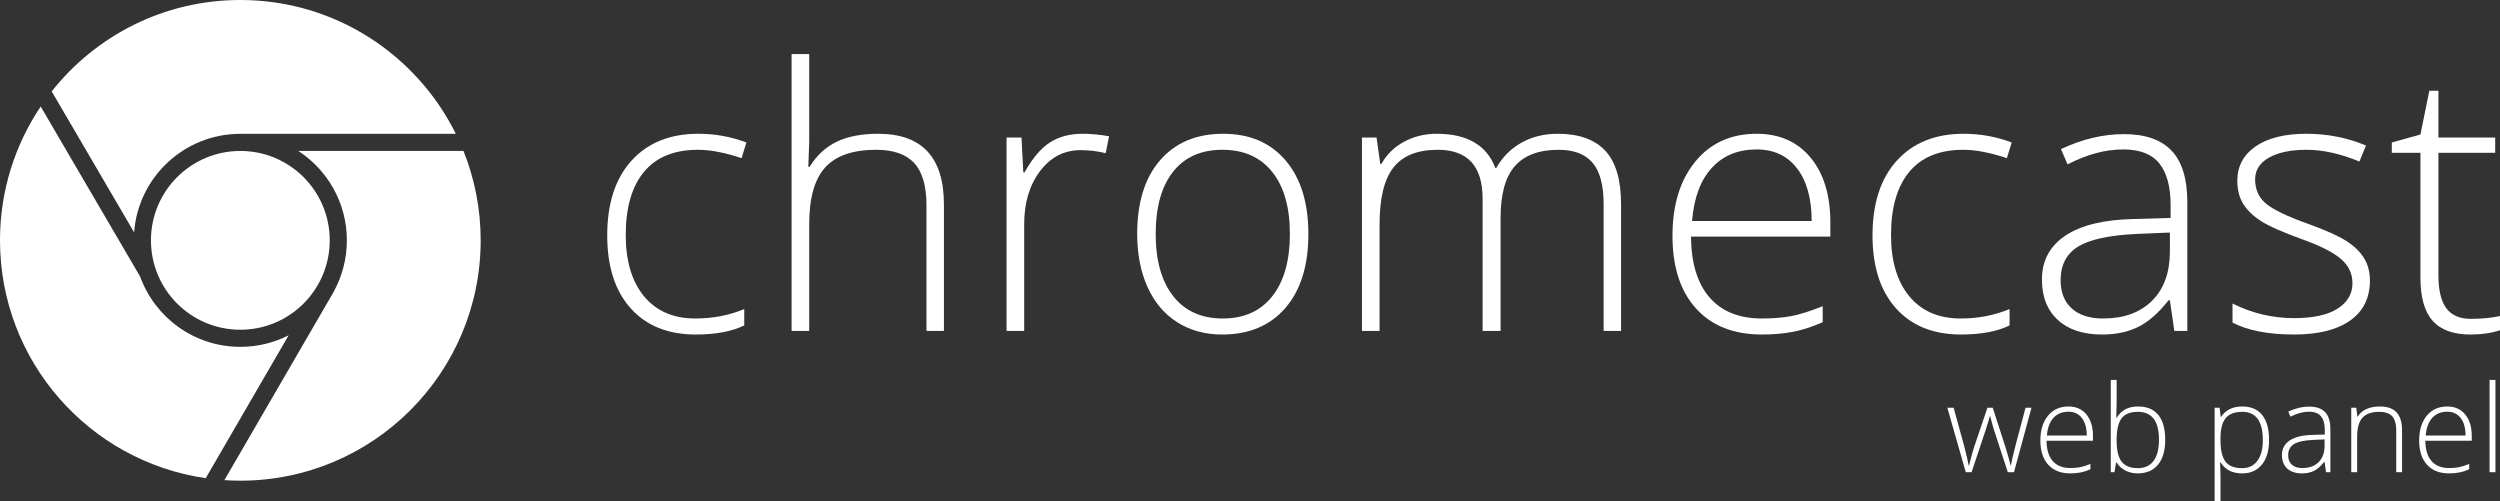 <?xml version="1.0" encoding="utf-8"?>
<!-- Generator: Adobe Illustrator 16.0.0, SVG Export Plug-In . SVG Version: 6.00 Build 0)  -->
<!DOCTYPE svg PUBLIC "-//W3C//DTD SVG 1.0//EN" "http://www.w3.org/TR/2001/REC-SVG-20010904/DTD/svg10.dtd">
<svg version="1.0" id="Layer_1" xmlns="http://www.w3.org/2000/svg" xmlns:xlink="http://www.w3.org/1999/xlink" x="0px" y="0px"
	 width="439.372px" height="88.117px" viewBox="0 0 439.372 88.117" enable-background="new 0 0 439.372 88.117"
	 xml:space="preserve">
<rect x="0" y="0" width="439.372" height="88.117" fill="#333333" stroke="none"/>
<g>
	<g enable-background="new    ">
		<circle fill="#FFFFFF" enable-background="new    " cx="42.24" cy="42.24" r="15.711"/>
		<path fill="#FFFFFF" d="M42.145,23.521v-0.003H80.11C73.208,9.583,58.845,0,42.24,0C28.796,0,16.823,6.279,9.086,16.064
			L23.57,40.834C24.287,31.182,32.32,23.567,42.145,23.521z"/>
		<path fill="#FFFFFF" d="M42.24,60.958c-8.102,0-15-5.145-17.609-12.345L7.151,18.718C2.635,25.44,0,33.533,0,42.24
			c0,21.26,15.711,38.85,36.154,41.8l14.574-25.11C48.18,60.228,45.294,60.958,42.24,60.958z"/>
		<path fill="#FFFFFF" d="M81.458,26.529H52.423c5.138,3.338,8.536,9.126,8.536,15.711c0,3.237-0.821,6.283-2.267,8.939l0.01,0.008
			L39.437,84.384c0.926,0.061,1.859,0.094,2.803,0.094c23.328,0,42.238-18.91,42.238-42.238
			C84.478,36.686,83.404,31.387,81.458,26.529z"/>
	</g>
	<g enable-background="new    ">
		<g enable-background="new    ">
			<path fill="#FFFFFF" d="M122.263,58.79c-4.858,0-8.664-1.533-11.416-4.598c-2.752-3.065-4.128-7.339-4.128-12.824
				c0-5.629,1.428-10.013,4.285-13.151c2.856-3.138,6.766-4.707,11.729-4.707c2.94,0,5.755,0.511,8.444,1.532l-0.844,2.752
				c-2.94-0.98-5.495-1.47-7.663-1.47c-4.17,0-7.33,1.288-9.477,3.862c-2.147,2.576-3.221,6.282-3.221,11.119
				c0,4.587,1.074,8.179,3.221,10.775s5.15,3.894,9.008,3.894c3.085,0,5.953-0.552,8.601-1.657v2.877
				C128.633,58.258,125.787,58.79,122.263,58.79z"/>
			<path fill="#FFFFFF" d="M162.828,58.164v-22.05c0-3.419-0.719-5.906-2.158-7.459c-1.439-1.553-3.67-2.33-6.693-2.33
				c-4.066,0-7.042,1.027-8.929,3.081c-1.887,2.054-2.831,5.385-2.831,9.993v18.766h-3.096V9.499h3.096V24.98l-0.156,4.348h0.219
				c1.271-2.043,2.877-3.523,4.816-4.441c1.939-0.917,4.348-1.376,7.225-1.376c7.714,0,11.572,4.139,11.572,12.417v22.237H162.828z"
				/>
			<path fill="#FFFFFF" d="M190.289,23.51c1.438,0,2.981,0.146,4.629,0.438l-0.594,2.972c-1.418-0.354-2.888-0.532-4.41-0.532
				c-2.898,0-5.275,1.23-7.131,3.69c-1.856,2.46-2.784,5.567-2.784,9.32v18.766h-3.096V24.167h2.627l0.313,6.13h0.219
				c1.397-2.502,2.888-4.258,4.473-5.27C186.118,24.016,188.037,23.51,190.289,23.51z"/>
			<path fill="#FFFFFF" d="M229.946,41.119c0,5.546-1.344,9.878-4.035,12.996c-2.689,3.117-6.4,4.676-11.133,4.676
				c-2.982,0-5.61-0.72-7.882-2.158s-4.014-3.503-5.223-6.192c-1.209-2.69-1.814-5.797-1.814-9.321
				c0-5.546,1.345-9.868,4.035-12.964c2.69-3.097,6.38-4.645,11.072-4.645c4.67,0,8.334,1.569,10.992,4.707
				C228.618,31.355,229.946,35.656,229.946,41.119z M203.112,41.119c0,4.671,1.027,8.315,3.081,10.931
				c2.054,2.617,4.957,3.925,8.711,3.925c3.752,0,6.656-1.308,8.709-3.925c2.055-2.616,3.082-6.26,3.082-10.931
				c0-4.691-1.037-8.33-3.113-10.916c-2.074-2.585-4.988-3.878-8.74-3.878c-3.754,0-6.646,1.288-8.68,3.862
				C204.128,32.763,203.112,36.407,203.112,41.119z"/>
			<path fill="#FFFFFF" d="M281.834,58.164v-22.3c0-3.315-0.646-5.734-1.938-7.256c-1.294-1.521-3.274-2.283-5.943-2.283
				c-3.482,0-6.057,0.959-7.725,2.877c-1.669,1.919-2.502,4.932-2.502,9.039v19.923h-3.159V34.926c0-5.734-2.627-8.601-7.882-8.601
				c-3.565,0-6.161,1.037-7.787,3.112c-1.627,2.075-2.439,5.395-2.439,9.961v18.766h-3.097V24.167h2.564l0.657,4.66h0.188
				c0.938-1.689,2.272-2.997,4.003-3.925c1.73-0.927,3.639-1.392,5.724-1.392c5.358,0,8.799,2.012,10.321,6.036h0.125
				c1.104-1.939,2.591-3.43,4.457-4.473c1.865-1.042,3.987-1.563,6.364-1.563c3.711,0,6.495,0.99,8.351,2.971
				c1.856,1.981,2.784,5.129,2.784,9.445v22.237H281.834z"/>
			<path fill="#FFFFFF" d="M309.639,58.79c-4.942,0-8.794-1.522-11.557-4.566c-2.764-3.044-4.145-7.308-4.145-12.792
				c0-5.421,1.334-9.763,4.004-13.026c2.668-3.263,6.265-4.895,10.79-4.895c4.003,0,7.162,1.397,9.477,4.191
				c2.314,2.794,3.472,6.589,3.472,11.384v2.502H297.19c0.041,4.671,1.131,8.236,3.269,10.696c2.137,2.461,5.196,3.69,9.18,3.69
				c1.938,0,3.644-0.135,5.113-0.406c1.47-0.271,3.331-0.854,5.583-1.751v2.814c-1.919,0.834-3.69,1.402-5.317,1.704
				C313.392,58.639,311.598,58.79,309.639,58.79z M308.731,26.262c-3.273,0-5.901,1.079-7.882,3.237
				c-1.981,2.158-3.139,5.27-3.472,9.336h21.018c0-3.941-0.855-7.021-2.564-9.242C314.121,27.373,311.754,26.262,308.731,26.262z"/>
			<path fill="#FFFFFF" d="M344.636,58.79c-4.858,0-8.663-1.533-11.415-4.598c-2.753-3.065-4.129-7.339-4.129-12.824
				c0-5.629,1.428-10.013,4.285-13.151c2.856-3.138,6.766-4.707,11.729-4.707c2.939,0,5.755,0.511,8.444,1.532l-0.845,2.752
				c-2.939-0.98-5.494-1.47-7.662-1.47c-4.171,0-7.329,1.288-9.477,3.862c-2.148,2.576-3.222,6.282-3.222,11.119
				c0,4.587,1.073,8.179,3.222,10.775c2.147,2.596,5.149,3.894,9.007,3.894c3.086,0,5.953-0.552,8.602-1.657v2.877
				C351.006,58.258,348.159,58.79,344.636,58.79z"/>
			<path fill="#FFFFFF" d="M382.137,58.164l-0.782-5.379h-0.25c-1.71,2.189-3.467,3.737-5.271,4.645
				c-1.804,0.906-3.936,1.36-6.396,1.36c-3.337,0-5.933-0.854-7.788-2.564c-1.856-1.71-2.783-4.076-2.783-7.1
				c0-3.316,1.381-5.891,4.144-7.726c2.763-1.834,6.761-2.804,11.994-2.909l6.475-0.188v-2.252c0-3.231-0.657-5.671-1.971-7.318
				s-3.43-2.471-6.349-2.471c-3.148,0-6.412,0.876-9.79,2.627l-1.157-2.69c3.732-1.751,7.423-2.627,11.072-2.627
				c3.732,0,6.521,0.969,8.366,2.909c1.846,1.939,2.768,4.962,2.768,9.07v22.613H382.137z M369.626,55.975
				c3.628,0,6.489-1.037,8.585-3.111c2.096-2.075,3.144-4.958,3.144-8.648v-3.347l-5.942,0.25
				c-4.775,0.229-8.179,0.975-10.212,2.236c-2.033,1.262-3.05,3.227-3.05,5.896c0,2.126,0.651,3.779,1.955,4.957
				C365.408,55.386,367.249,55.975,369.626,55.975z"/>
			<path fill="#FFFFFF" d="M416.509,49.313c0,3.044-1.157,5.385-3.472,7.021s-5.599,2.455-9.853,2.455
				c-4.545,0-8.152-0.698-10.821-2.096v-3.347c3.42,1.71,7.026,2.564,10.821,2.564c3.357,0,5.906-0.558,7.647-1.673
				s2.611-2.601,2.611-4.457c0-1.709-0.693-3.148-2.08-4.316c-1.387-1.167-3.664-2.314-6.833-3.44
				c-3.399-1.23-5.786-2.288-7.162-3.174c-1.377-0.886-2.414-1.887-3.112-3.002c-0.699-1.115-1.048-2.476-1.048-4.082
				c0-2.543,1.068-4.556,3.206-6.036c2.137-1.48,5.124-2.221,8.96-2.221c3.67,0,7.151,0.688,10.446,2.064l-1.157,2.815
				c-3.336-1.376-6.433-2.064-9.289-2.064c-2.773,0-4.973,0.458-6.599,1.376c-1.627,0.917-2.439,2.189-2.439,3.815
				c0,1.772,0.63,3.19,1.892,4.254s3.727,2.252,7.397,3.565c3.064,1.105,5.296,2.101,6.692,2.987
				c1.397,0.886,2.444,1.892,3.144,3.018C416.159,46.467,416.509,47.791,416.509,49.313z"/>
			<path fill="#FFFFFF" d="M434.243,56.037c1.959,0,3.669-0.166,5.129-0.5v2.502c-1.501,0.501-3.232,0.751-5.192,0.751
				c-3.002,0-5.218-0.803-6.646-2.408c-1.429-1.605-2.143-4.129-2.143-7.569V26.856h-5.035v-1.814l5.035-1.407l1.563-7.694h1.596
				v8.226h9.977v2.689h-9.977v21.519c0,2.606,0.458,4.535,1.376,5.786C430.844,55.412,432.282,56.037,434.243,56.037z"/>
		</g>
		<g>
			<path fill="#FFFFFF" d="M352.872,82.989l-2.481-7.578c-0.159-0.514-0.364-1.268-0.614-2.262h-0.063l-0.22,0.771l-0.469,1.512
				l-2.522,7.557h-1.021l-3.241-11.33h1.104l1.813,6.566c0.424,1.626,0.702,2.821,0.834,3.586h0.063
				c0.41-1.626,0.709-2.707,0.896-3.242l2.335-6.91h0.938l2.22,6.89c0.5,1.633,0.806,2.714,0.917,3.241h0.063
				c0.056-0.451,0.334-1.66,0.834-3.627l1.73-6.504h1.042l-3.074,11.33H352.872z"/>
			<path fill="#FFFFFF" d="M363.826,83.197c-1.646,0-2.931-0.507-3.852-1.521s-1.381-2.436-1.381-4.263
				c0-1.807,0.444-3.254,1.334-4.342c0.89-1.087,2.088-1.631,3.597-1.631c1.334,0,2.387,0.466,3.158,1.396
				c0.771,0.932,1.156,2.196,1.156,3.794v0.834h-8.161c0.014,1.557,0.377,2.745,1.089,3.564c0.713,0.82,1.732,1.23,3.06,1.23
				c0.646,0,1.215-0.046,1.704-0.136c0.49-0.091,1.11-0.285,1.86-0.584v0.938c-0.639,0.277-1.229,0.467-1.771,0.567
				C365.077,83.147,364.479,83.197,363.826,83.197z M363.524,72.357c-1.092,0-1.967,0.359-2.627,1.079
				c-0.66,0.719-1.046,1.756-1.157,3.111h7.005c0-1.313-0.285-2.34-0.855-3.08C365.32,72.728,364.531,72.357,363.524,72.357z"/>
			<path fill="#FFFFFF" d="M375.751,71.44c1.584,0,2.777,0.498,3.58,1.495c0.803,0.998,1.204,2.455,1.204,4.373
				c0,1.883-0.423,3.335-1.267,4.356c-0.845,1.021-2.031,1.532-3.56,1.532c-0.807,0-1.532-0.167-2.179-0.5
				c-0.646-0.334-1.157-0.806-1.532-1.418h-0.094l-0.292,1.71h-0.646V66.771h1.031v4.075c0,0.612-0.014,1.175-0.042,1.688
				l-0.031,0.887h0.073c0.431-0.682,0.95-1.182,1.559-1.501C374.164,71.601,374.896,71.44,375.751,71.44z M375.729,72.378
				c-1.334,0-2.289,0.383-2.866,1.146c-0.577,0.765-0.865,2.026-0.865,3.784v0.177c0,1.71,0.301,2.937,0.901,3.68
				c0.602,0.743,1.538,1.115,2.81,1.115c1.236,0,2.168-0.433,2.793-1.298c0.626-0.865,0.938-2.097,0.938-3.695
				C379.44,74.015,378.203,72.378,375.729,72.378z"/>
			<path fill="#FFFFFF" d="M394.064,83.197c-1.745,0-3.017-0.653-3.815-1.959h-0.073l0.031,0.875
				c0.028,0.515,0.042,1.077,0.042,1.688v4.315h-1.031V71.659h0.875l0.198,1.615h0.063c0.778-1.223,2.022-1.834,3.731-1.834
				c1.528,0,2.694,0.502,3.497,1.506s1.204,2.465,1.204,4.383c0,1.862-0.423,3.306-1.267,4.331
				C396.675,82.686,395.523,83.197,394.064,83.197z M394.043,82.28c1.16,0,2.059-0.431,2.694-1.293
				c0.636-0.861,0.954-2.066,0.954-3.616c0-3.328-1.202-4.993-3.606-4.993c-1.32,0-2.29,0.363-2.908,1.09
				c-0.618,0.726-0.928,1.909-0.928,3.549v0.334c0,1.771,0.297,3.036,0.892,3.794C391.734,81.901,392.702,82.28,394.043,82.28z"/>
			<path fill="#FFFFFF" d="M408.802,82.989l-0.261-1.793h-0.083c-0.57,0.729-1.155,1.245-1.757,1.548
				c-0.601,0.302-1.312,0.453-2.131,0.453c-1.112,0-1.978-0.284-2.596-0.854c-0.618-0.569-0.928-1.358-0.928-2.366
				c0-1.104,0.46-1.963,1.381-2.574s2.253-0.935,3.997-0.97l2.158-0.063v-0.75c0-1.077-0.219-1.891-0.657-2.439
				c-0.438-0.549-1.143-0.823-2.115-0.823c-1.05,0-2.137,0.292-3.263,0.876l-0.386-0.896c1.244-0.584,2.474-0.876,3.689-0.876
				c1.244,0,2.174,0.323,2.788,0.97c0.615,0.646,0.923,1.653,0.923,3.022v7.536H408.802z M404.633,82.26
				c1.209,0,2.162-0.346,2.86-1.037s1.048-1.652,1.048-2.883v-1.115l-1.98,0.084c-1.591,0.076-2.726,0.325-3.403,0.745
				c-0.677,0.421-1.016,1.075-1.016,1.965c0,0.709,0.217,1.26,0.651,1.652C403.227,82.063,403.84,82.26,404.633,82.26z"/>
			<path fill="#FFFFFF" d="M421.133,82.989v-7.349c0-1.14-0.24-1.968-0.72-2.485s-1.223-0.777-2.23-0.777
				c-1.354,0-2.347,0.343-2.976,1.027s-0.943,1.794-0.943,3.33v6.254h-1.031v-11.33h0.875l0.198,1.553h0.063
				c0.736-1.181,2.046-1.771,3.93-1.771c2.57,0,3.856,1.379,3.856,4.138v7.411H421.133z"/>
			<path fill="#FFFFFF" d="M430.398,83.197c-1.646,0-2.931-0.507-3.852-1.521s-1.381-2.436-1.381-4.263
				c0-1.807,0.444-3.254,1.334-4.342c0.89-1.087,2.088-1.631,3.597-1.631c1.334,0,2.387,0.466,3.158,1.396
				c0.771,0.932,1.156,2.196,1.156,3.794v0.834h-8.161c0.014,1.557,0.377,2.745,1.089,3.564c0.713,0.82,1.732,1.23,3.06,1.23
				c0.646,0,1.215-0.046,1.704-0.136c0.49-0.091,1.11-0.285,1.86-0.584v0.938c-0.639,0.277-1.229,0.467-1.771,0.567
				C431.649,83.147,431.052,83.197,430.398,83.197z M430.097,72.357c-1.092,0-1.967,0.359-2.627,1.079
				c-0.66,0.719-1.046,1.756-1.157,3.111h7.005c0-1.313-0.285-2.34-0.855-3.08C431.893,72.728,431.104,72.357,430.097,72.357z"/>
			<path fill="#FFFFFF" d="M438.57,82.989h-1.031V66.771h1.031V82.989z"/>
		</g>
	</g>
</g>
</svg>
